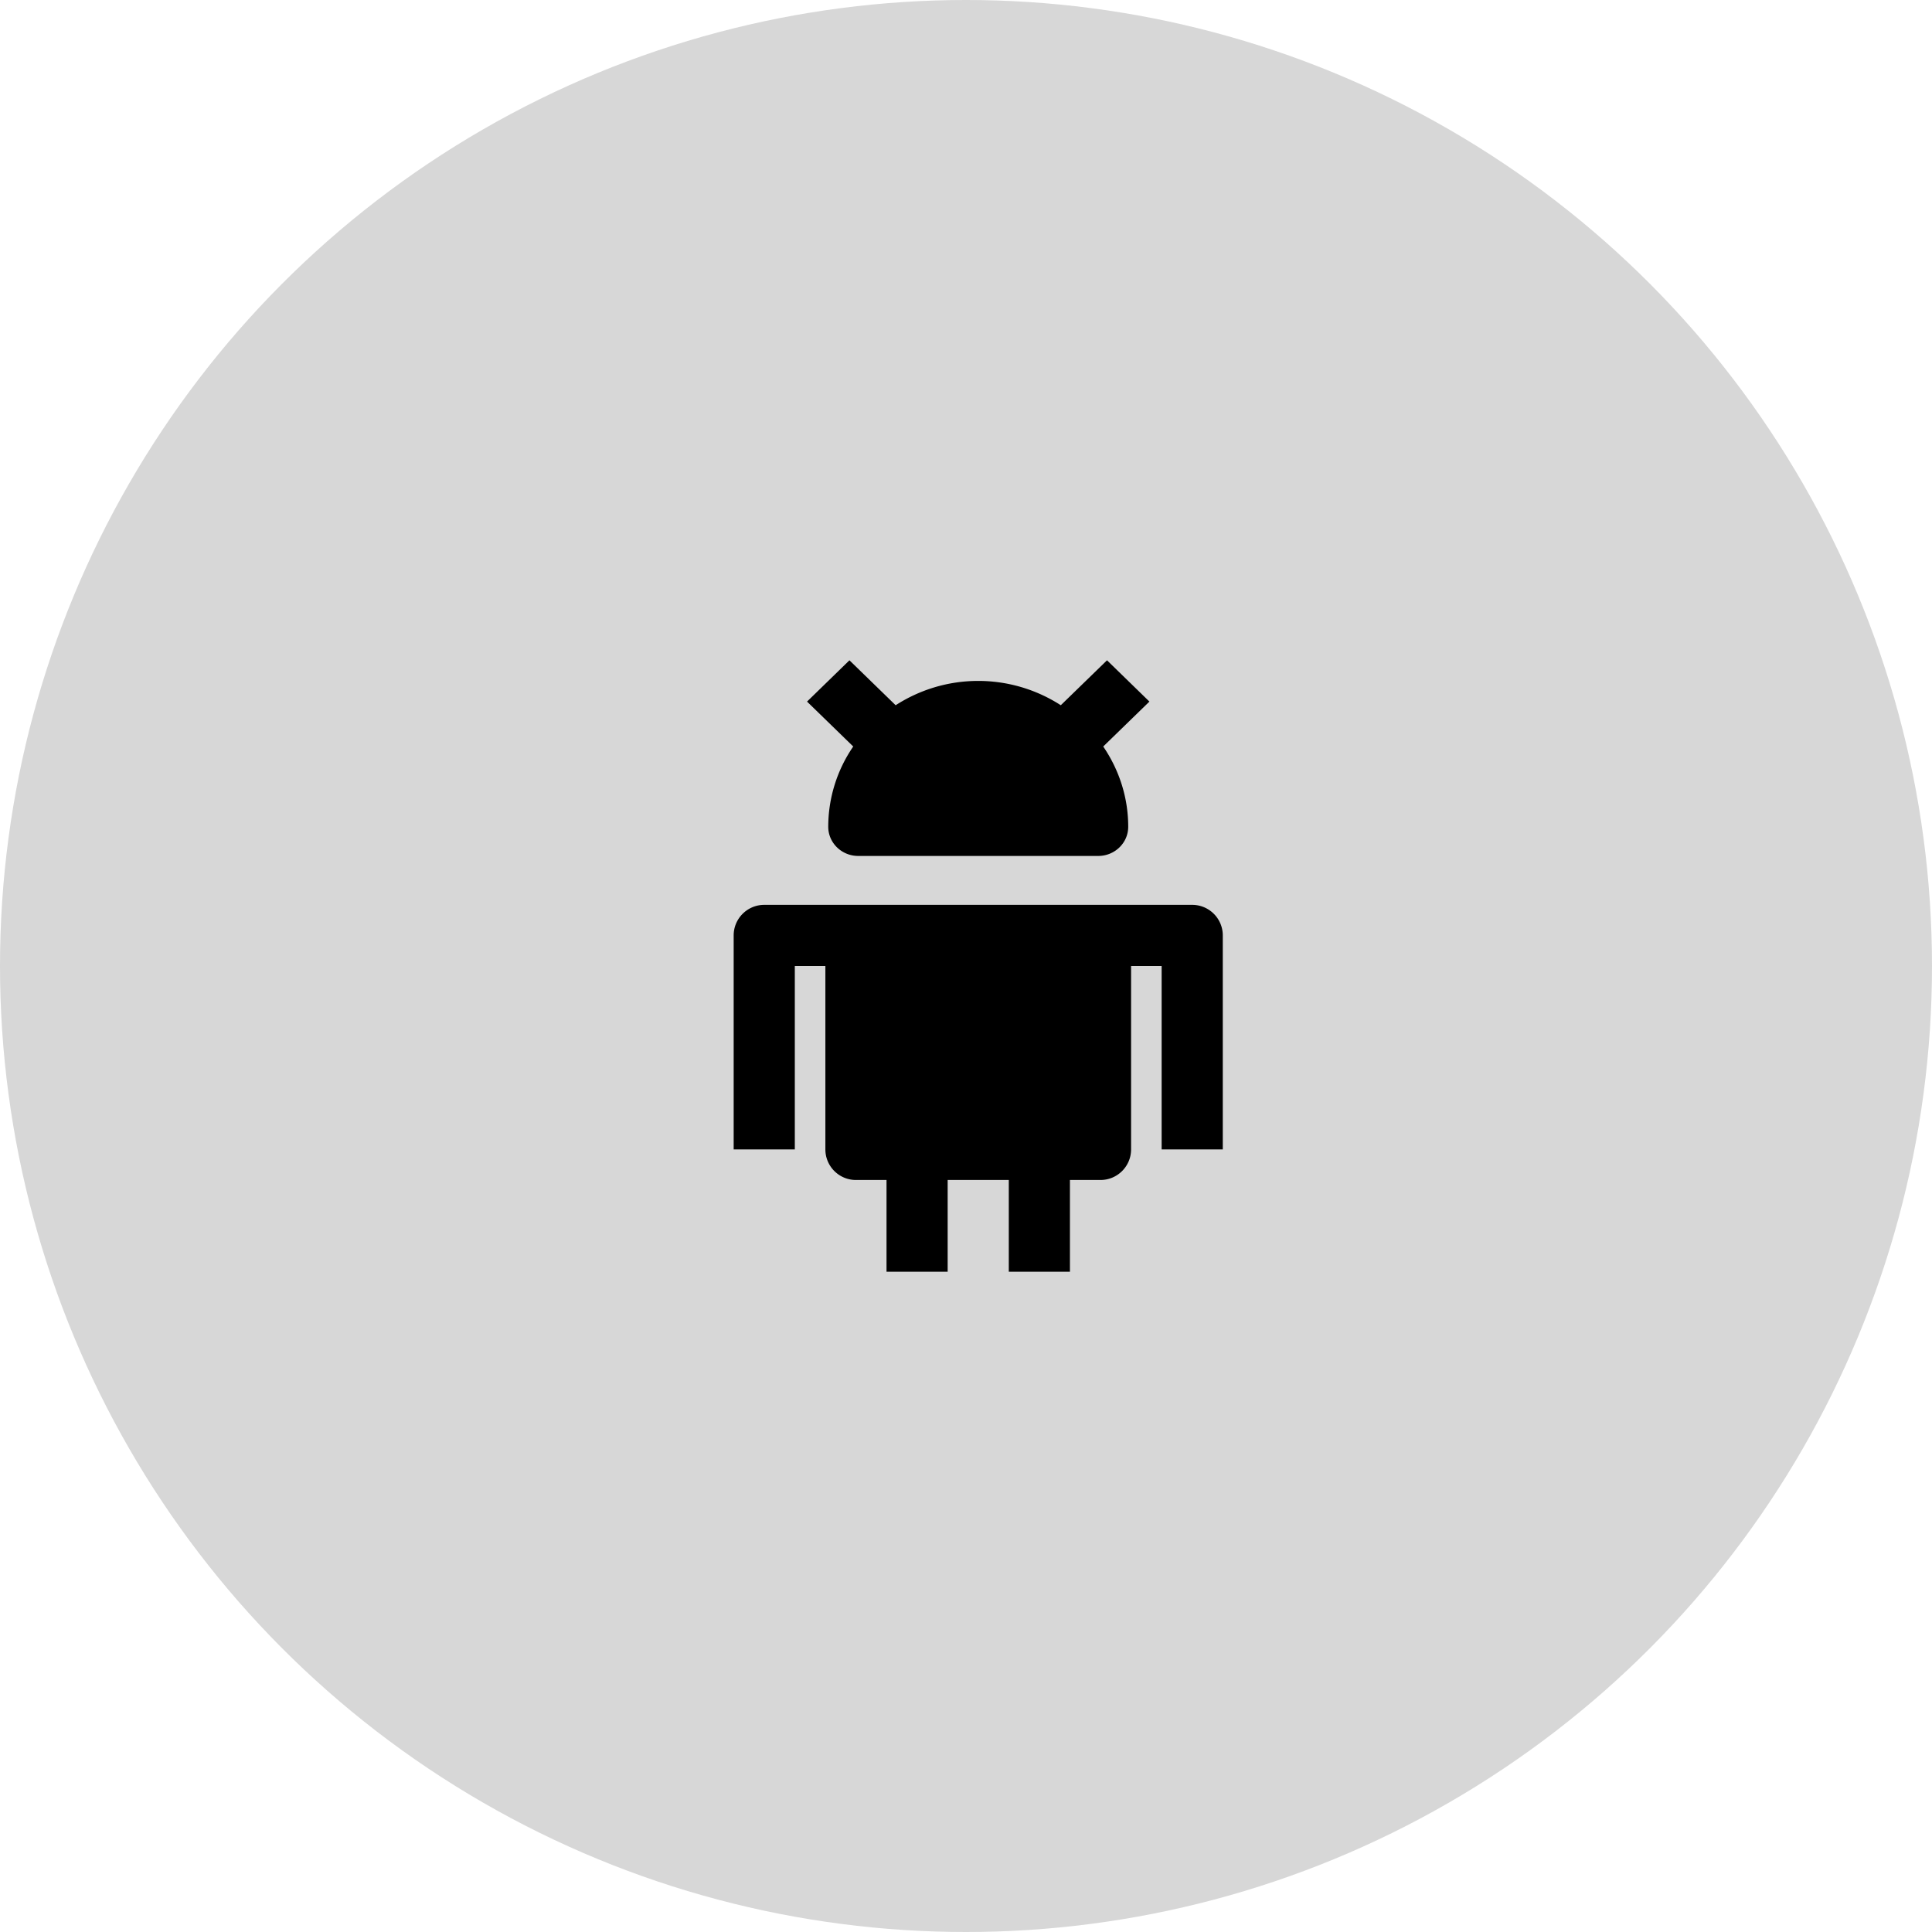 <svg xmlns="http://www.w3.org/2000/svg" viewBox="0 0 79 79">
    <circle xmlns="http://www.w3.org/2000/svg" opacity=".16" cx="39.5" cy="39.5" r="39.5"/>
    <path xmlns="http://www.w3.org/2000/svg" d="M48.75 37h-17.5c-.69 0-1.25.56-1.25 1.25V47h2.5v-7.5h1.25V47c0 .69.56 1.25 1.25 1.25h1.25V52h2.5v-3.75h2.5V52h2.5v-3.75H45c.69 0 1.25-.56 1.25-1.25v-7.5h1.25V47H50v-8.75c0-.69-.56-1.25-1.25-1.25zM33.867 33.807c0 .659.55 1.193 1.227 1.193h9.812c.677 0 1.227-.534 1.227-1.193 0-1.213-.38-2.34-1.022-3.282L47 28.688 45.266 27l-1.89 1.837A6.224 6.224 0 0 0 40 27.843c-1.249 0-2.407.37-3.377.994L34.734 27 33 28.688l1.889 1.837a5.805 5.805 0 0 0-1.022 3.282z"/>
  </svg>